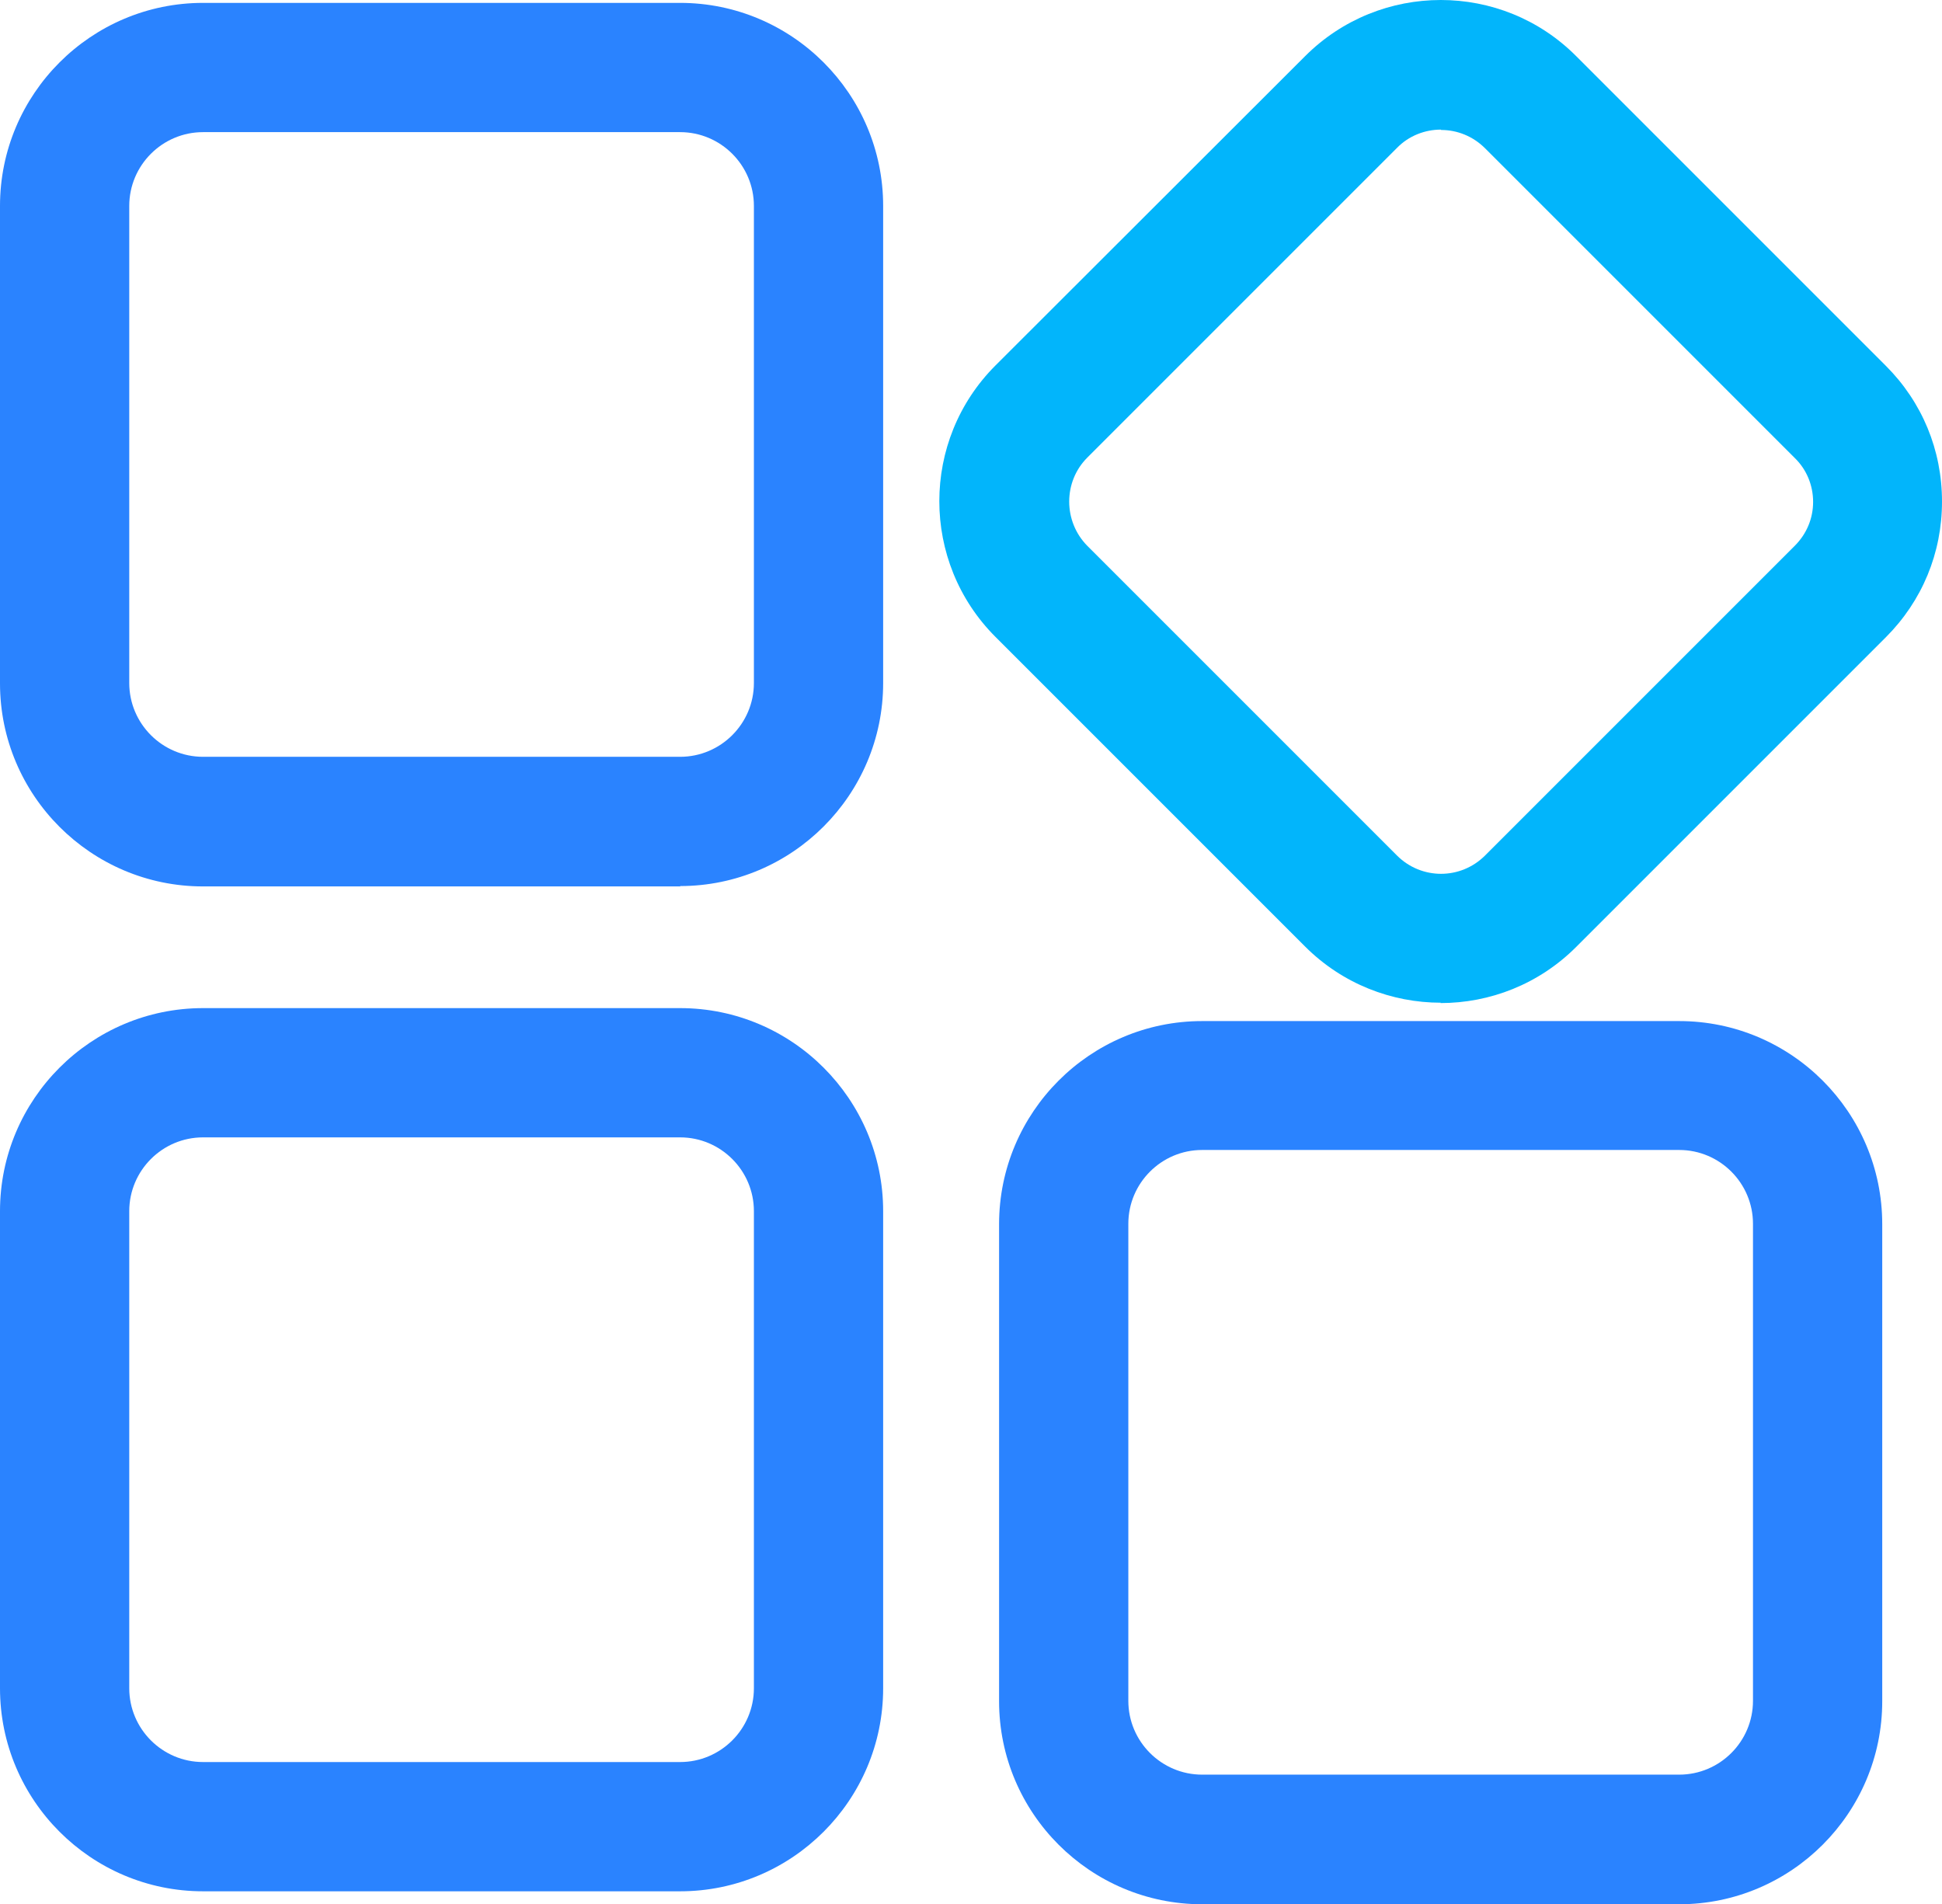 <?xml version="1.0" encoding="UTF-8"?>
<svg id="_图层_2" data-name="图层 2" xmlns="http://www.w3.org/2000/svg" viewBox="0 0 53.94 52.89">
  <defs>
    <style>
      .cls-1 {
        fill: #2a83ff;
      }

      .cls-2 {
        fill: #02b5fb;
      }
    </style>
  </defs>
  <g id="_图层_1-2" data-name="图层 1">
    <g>
      <path class="cls-1" d="m18.9,24.62H5.64c-3.11,0-5.64-2.53-5.64-5.64V5.72C0,2.61,2.53.08,5.64.08h13.25c3.11,0,5.64,2.53,5.64,5.64v13.25c0,3.11-2.53,5.64-5.64,5.64ZM5.64,3.67c-1.13,0-2.05.92-2.05,2.05v13.25c0,1.13.92,2.05,2.05,2.05h13.25c1.13,0,2.05-.92,2.05-2.05V5.72c0-1.13-.92-2.05-2.05-2.05H5.64Z"/>
      <path class="cls-1" d="m18.9,52.53H5.64c-3.11,0-5.64-2.53-5.64-5.64v-13.25c0-3.11,2.53-5.64,5.64-5.64h13.25c3.11,0,5.64,2.53,5.64,5.64v13.25c0,3.11-2.53,5.64-5.64,5.64ZM5.64,31.59c-1.13,0-2.05.92-2.05,2.05v13.25c0,1.13.92,2.05,2.05,2.05h13.25c1.13,0,2.05-.92,2.05-2.05v-13.25c0-1.13-.92-2.05-2.05-2.05H5.64Z"/>
      <path class="cls-2" d="m40.02,27.85c-1.36,0-2.73-.52-3.77-1.56l-8.6-8.6c-2.08-2.08-2.08-5.46,0-7.54L36.25,1.56c2.08-2.08,5.46-2.08,7.53,0l8.6,8.6c1.01,1.01,1.56,2.34,1.56,3.77s-.55,2.76-1.56,3.77l-8.6,8.6c-1.04,1.04-2.4,1.56-3.77,1.56Zm0-24.25c-.44,0-.89.17-1.22.51l-8.6,8.6c-.67.67-.67,1.77,0,2.45l8.6,8.6c.68.68,1.77.68,2.45,0l8.6-8.6c.33-.33.51-.76.51-1.22s-.18-.9-.51-1.22l-8.6-8.6c-.34-.34-.78-.51-1.22-.51Z"/>
      <path class="cls-1" d="m46.64,52.89h-13.25c-3.11,0-5.64-2.53-5.64-5.64v-13.25c0-3.11,2.53-5.64,5.64-5.64h13.25c3.11,0,5.64,2.53,5.64,5.64v13.25c0,3.11-2.53,5.64-5.64,5.64Zm-13.25-20.95c-1.13,0-2.05.92-2.05,2.05v13.25c0,1.13.92,2.05,2.05,2.05h13.25c1.13,0,2.05-.92,2.05-2.05v-13.25c0-1.13-.92-2.05-2.05-2.05h-13.25Z"/>
    </g>
  </g>
</svg>